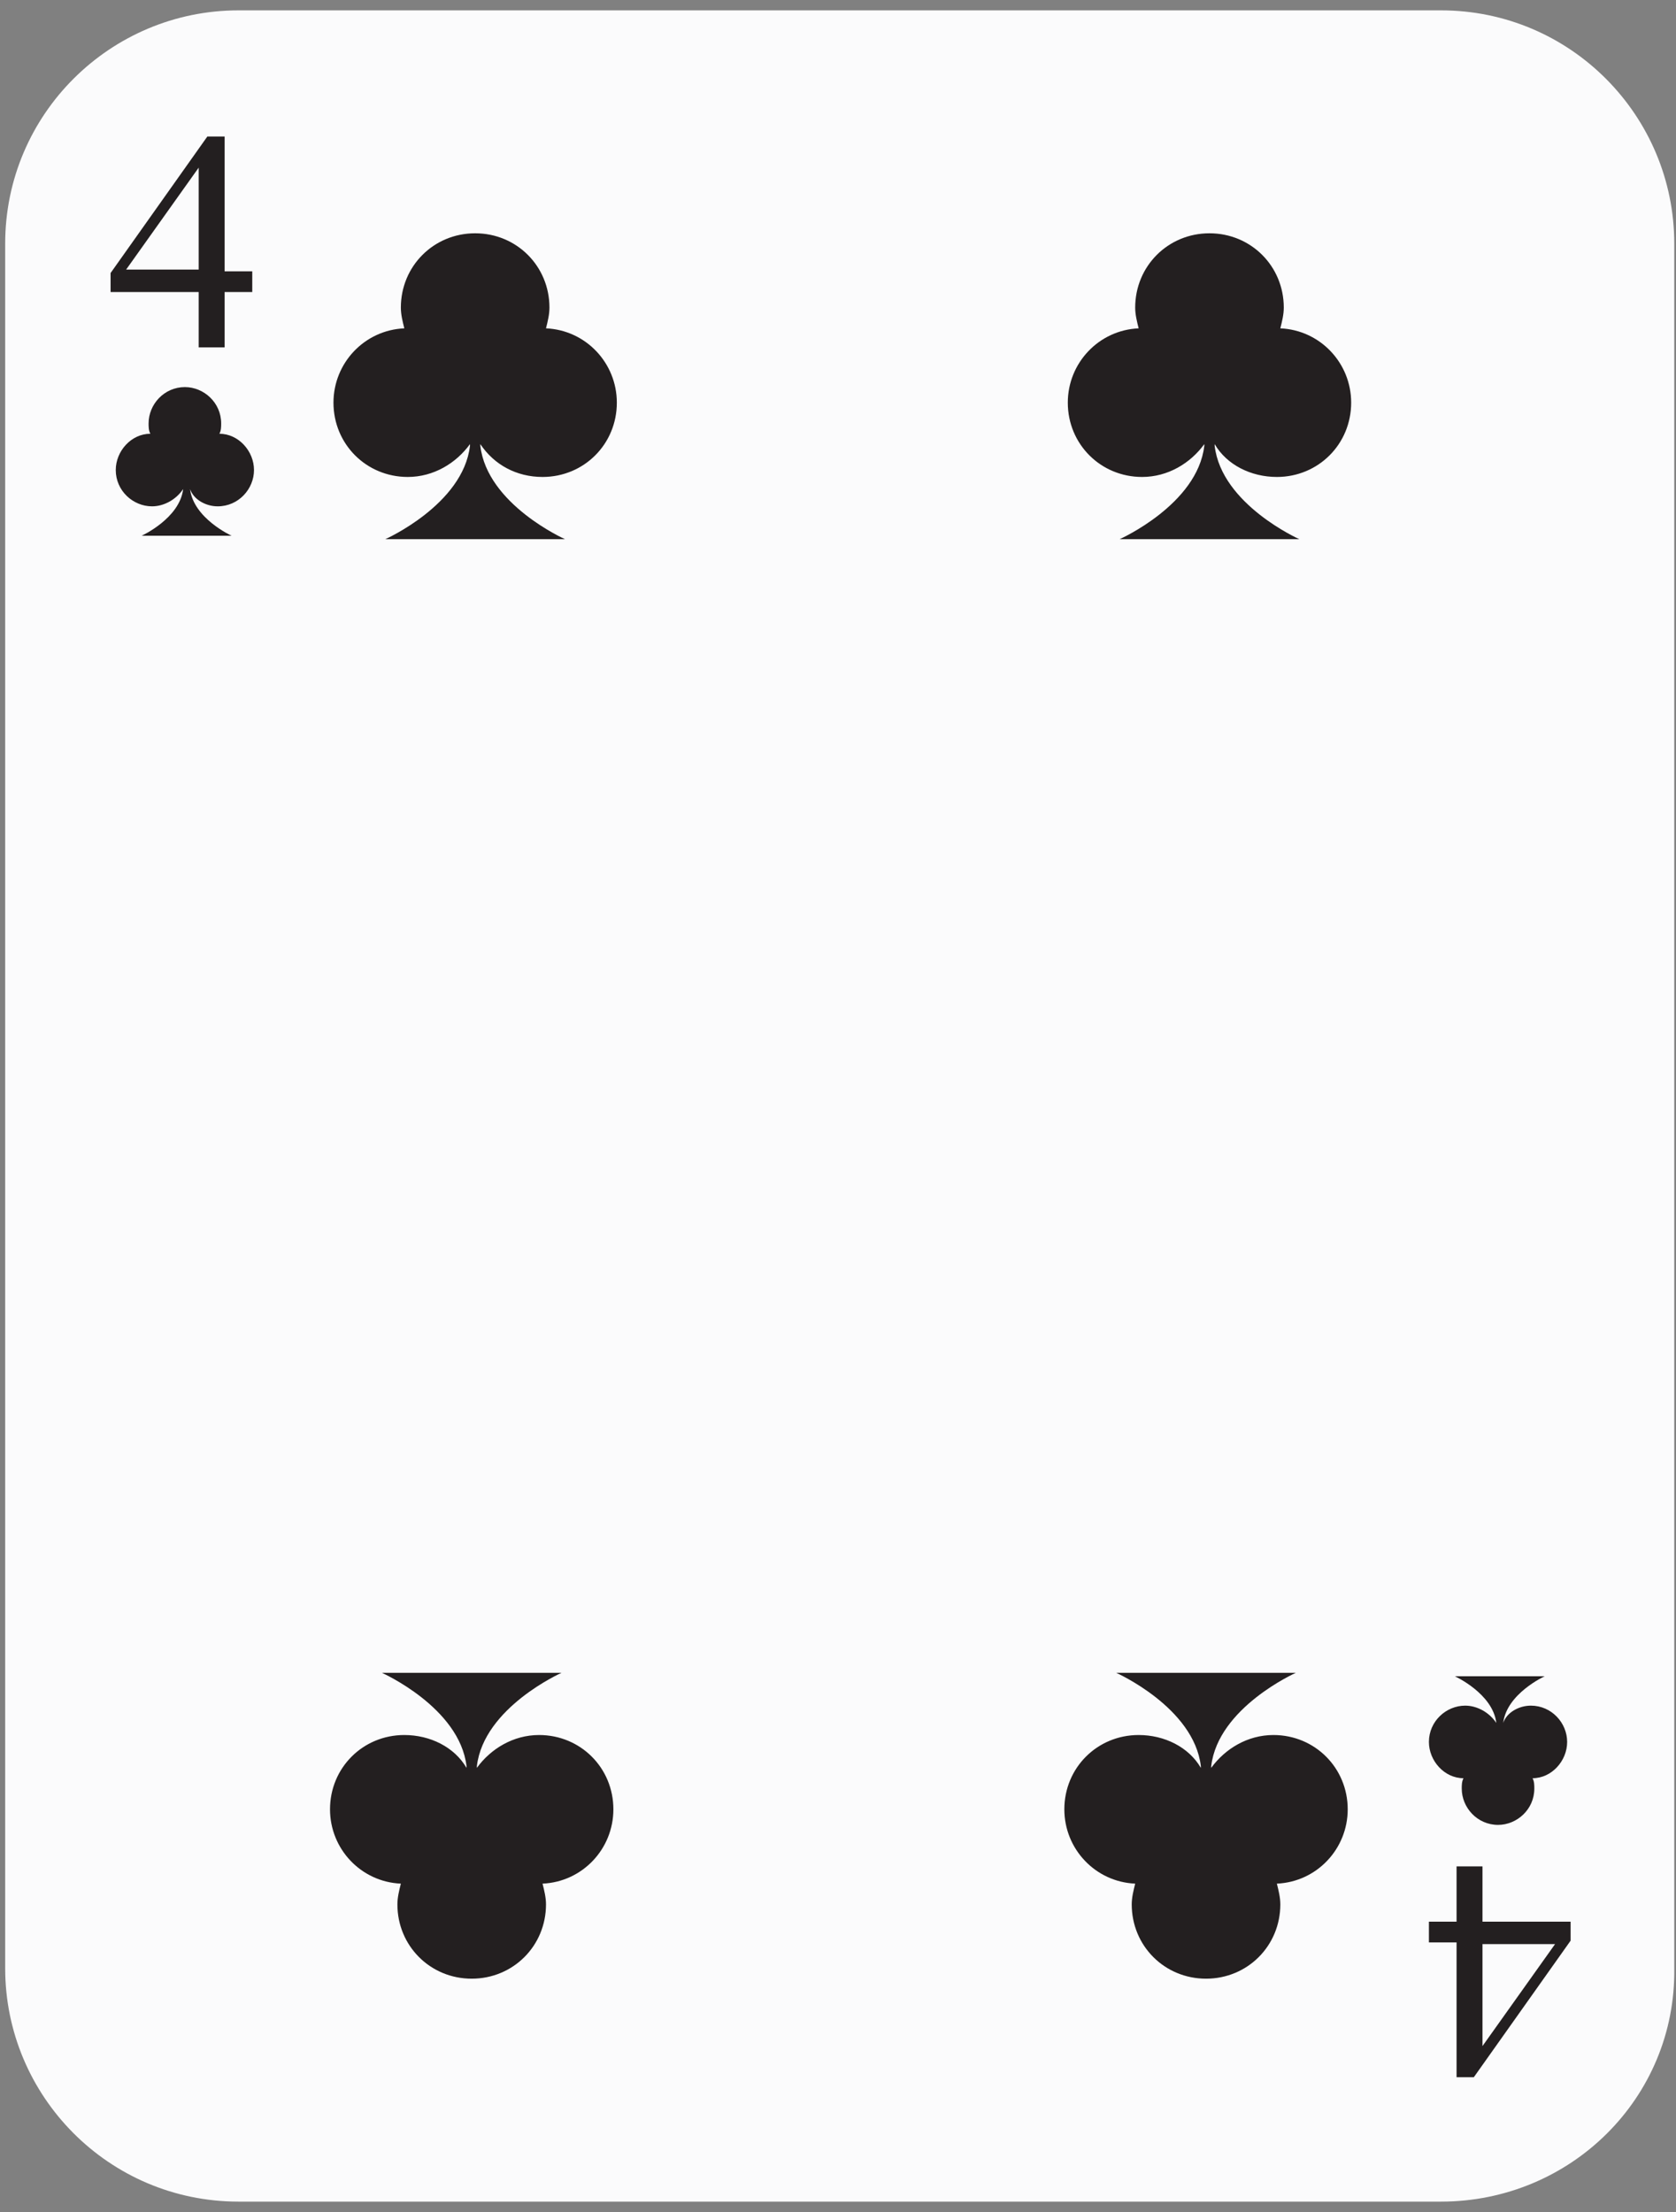 <?xml version="1.0" encoding="UTF-8" standalone="no"?>
<!DOCTYPE svg PUBLIC "-//W3C//DTD SVG 1.1//EN" "http://www.w3.org/Graphics/SVG/1.1/DTD/svg11.dtd">
<svg width="100%" height="100%" viewBox="0 0 97 128" version="1.1" xmlns="http://www.w3.org/2000/svg" xmlns:xlink="http://www.w3.org/1999/xlink" xml:space="preserve" xmlns:serif="http://www.serif.com/" style="fill-rule:evenodd;clip-rule:evenodd;stroke-linejoin:round;stroke-miterlimit:2;">
    <rect x="0" y="0" width="97" height="128" fill="#808080" stroke="none"/>
    <g transform="matrix(1,0,0,1,-317,-304)">
        <g>
            <path d="M400.4,431.4L330.8,431.4C323.3,431.4 317.3,425.3 317.3,417.9L317.3,318.1C317.3,310.6 323.4,304.6 330.8,304.6L400.4,304.6C407.9,304.6 413.9,310.7 413.9,318.1L413.9,417.9C414,425.4 407.9,431.4 400.4,431.4Z" style="fill:rgb(251,251,252);fill-rule:nonzero;"/>
            <g>
                <path d="M331.6,319.6L331.6,320.9L330,320.9L330,324.1L328.5,324.1L328.5,320.9L323.4,320.9L323.4,319.8L329,311.9L330,311.9L330,319.7L331.6,319.7L331.6,319.6ZM328.5,319.6L328.5,313.7L324.3,319.6L328.5,319.6Z" style="fill:rgb(35,31,32);fill-rule:nonzero;"/>
            </g>
            <g>
                <path d="M399.7,416.5L399.7,415.2L401.3,415.2L401.3,412L402.8,412L402.8,415.2L407.9,415.2L407.9,416.3L402.3,424.2L401.3,424.2L401.3,416.4L399.7,416.4L399.7,416.5ZM402.8,416.5L402.8,422.4L407,416.5L402.8,416.5Z" style="fill:rgb(35,31,32);fill-rule:nonzero;"/>
            </g>
            <g>
                <g>
                    <path d="M348.4,331.6C350.8,331.6 352.7,329.7 352.7,327.3C352.7,325 350.9,323.1 348.6,323C348.7,322.6 348.8,322.2 348.8,321.8C348.8,319.4 346.9,317.5 344.5,317.5C342.1,317.5 340.2,319.4 340.2,321.8C340.2,322.2 340.3,322.6 340.4,323C338.1,323.1 336.3,325 336.3,327.3C336.3,329.7 338.2,331.6 340.6,331.6C342.1,331.6 343.4,330.8 344.2,329.7L344.2,329.8C343.8,333.2 339.3,335.2 339.3,335.2L349.7,335.2C349.7,335.2 345.2,333.2 344.8,329.8L344.8,329.7C345.6,330.9 346.9,331.6 348.4,331.6Z" style="fill:rgb(35,31,32);fill-rule:nonzero;"/>
                    <path d="M340.4,404.4C338,404.4 336.1,406.3 336.1,408.7C336.1,411 337.9,412.9 340.2,413C340.1,413.4 340,413.8 340,414.2C340,416.6 341.9,418.5 344.3,418.5C346.7,418.5 348.6,416.6 348.6,414.2C348.6,413.8 348.5,413.4 348.4,413C350.7,412.9 352.5,411 352.5,408.7C352.5,406.3 350.6,404.4 348.2,404.4C346.7,404.4 345.4,405.2 344.6,406.3L344.6,406.2C345,402.8 349.5,400.8 349.5,400.8L339.1,400.8C339.1,400.8 343.6,402.8 344,406.2L344,406.3C343.3,405.1 341.9,404.4 340.4,404.4Z" style="fill:rgb(35,31,32);fill-rule:nonzero;"/>
                </g>
                <g>
                    <path d="M390.9,331.6C393.3,331.6 395.2,329.7 395.2,327.3C395.2,325 393.4,323.1 391.1,323C391.2,322.6 391.3,322.2 391.3,321.8C391.3,319.4 389.4,317.5 387,317.5C384.6,317.5 382.7,319.4 382.7,321.8C382.7,322.2 382.8,322.6 382.9,323C380.6,323.1 378.8,325 378.8,327.3C378.8,329.7 380.7,331.6 383.1,331.6C384.6,331.6 385.9,330.8 386.7,329.7L386.7,329.8C386.3,333.2 381.8,335.2 381.8,335.2L392.2,335.2C392.2,335.2 387.7,333.2 387.3,329.8L387.3,329.7C388,330.9 389.4,331.6 390.9,331.6Z" style="fill:rgb(35,31,32);fill-rule:nonzero;"/>
                    <path d="M382.9,404.4C380.5,404.4 378.6,406.3 378.6,408.7C378.6,411 380.4,412.9 382.7,413C382.6,413.4 382.5,413.8 382.5,414.2C382.5,416.6 384.4,418.5 386.8,418.5C389.2,418.5 391.1,416.6 391.1,414.2C391.1,413.8 391,413.4 390.9,413C393.2,412.9 395,411 395,408.7C395,406.3 393.1,404.4 390.7,404.4C389.2,404.4 387.9,405.2 387.1,406.3L387.1,406.2C387.5,402.8 392,400.8 392,400.8L381.6,400.8C381.6,400.8 386.1,402.8 386.5,406.2L386.5,406.3C385.8,405.1 384.4,404.4 382.9,404.4Z" style="fill:rgb(35,31,32);fill-rule:nonzero;"/>
                </g>
            </g>
            <path d="M405.6,402.7C406.8,402.7 407.7,403.7 407.7,404.8C407.7,405.9 406.8,406.9 405.7,406.9C405.8,407.1 405.8,407.3 405.8,407.5C405.8,408.7 404.8,409.6 403.7,409.6C402.5,409.6 401.6,408.6 401.6,407.5C401.6,407.3 401.6,407.1 401.7,406.9C400.6,406.9 399.7,405.9 399.7,404.8C399.7,403.6 400.7,402.7 401.8,402.7C402.5,402.7 403.2,403.1 403.6,403.7C403.4,402 401.2,401 401.2,401L406.4,401C406.4,401 404.2,402 404,403.7C404.2,403.1 404.9,402.7 405.6,402.7Z" style="fill:rgb(35,31,32);fill-rule:nonzero;"/>
            <path d="M329.6,333.3C330.8,333.3 331.7,332.3 331.7,331.2C331.7,330.1 330.8,329.1 329.7,329.1C329.8,328.9 329.8,328.7 329.8,328.5C329.8,327.3 328.8,326.4 327.7,326.4C326.5,326.4 325.6,327.4 325.6,328.5C325.6,328.7 325.6,328.9 325.7,329.1C324.6,329.1 323.7,330.1 323.7,331.2C323.7,332.4 324.7,333.3 325.8,333.3C326.5,333.3 327.2,332.9 327.6,332.3C327.4,334 325.2,335 325.2,335L330.4,335C330.4,335 328.2,334 328,332.3C328.2,332.9 328.9,333.3 329.6,333.3Z" style="fill:rgb(35,31,32);fill-rule:nonzero;"/>
        </g>
    </g>
</svg>

